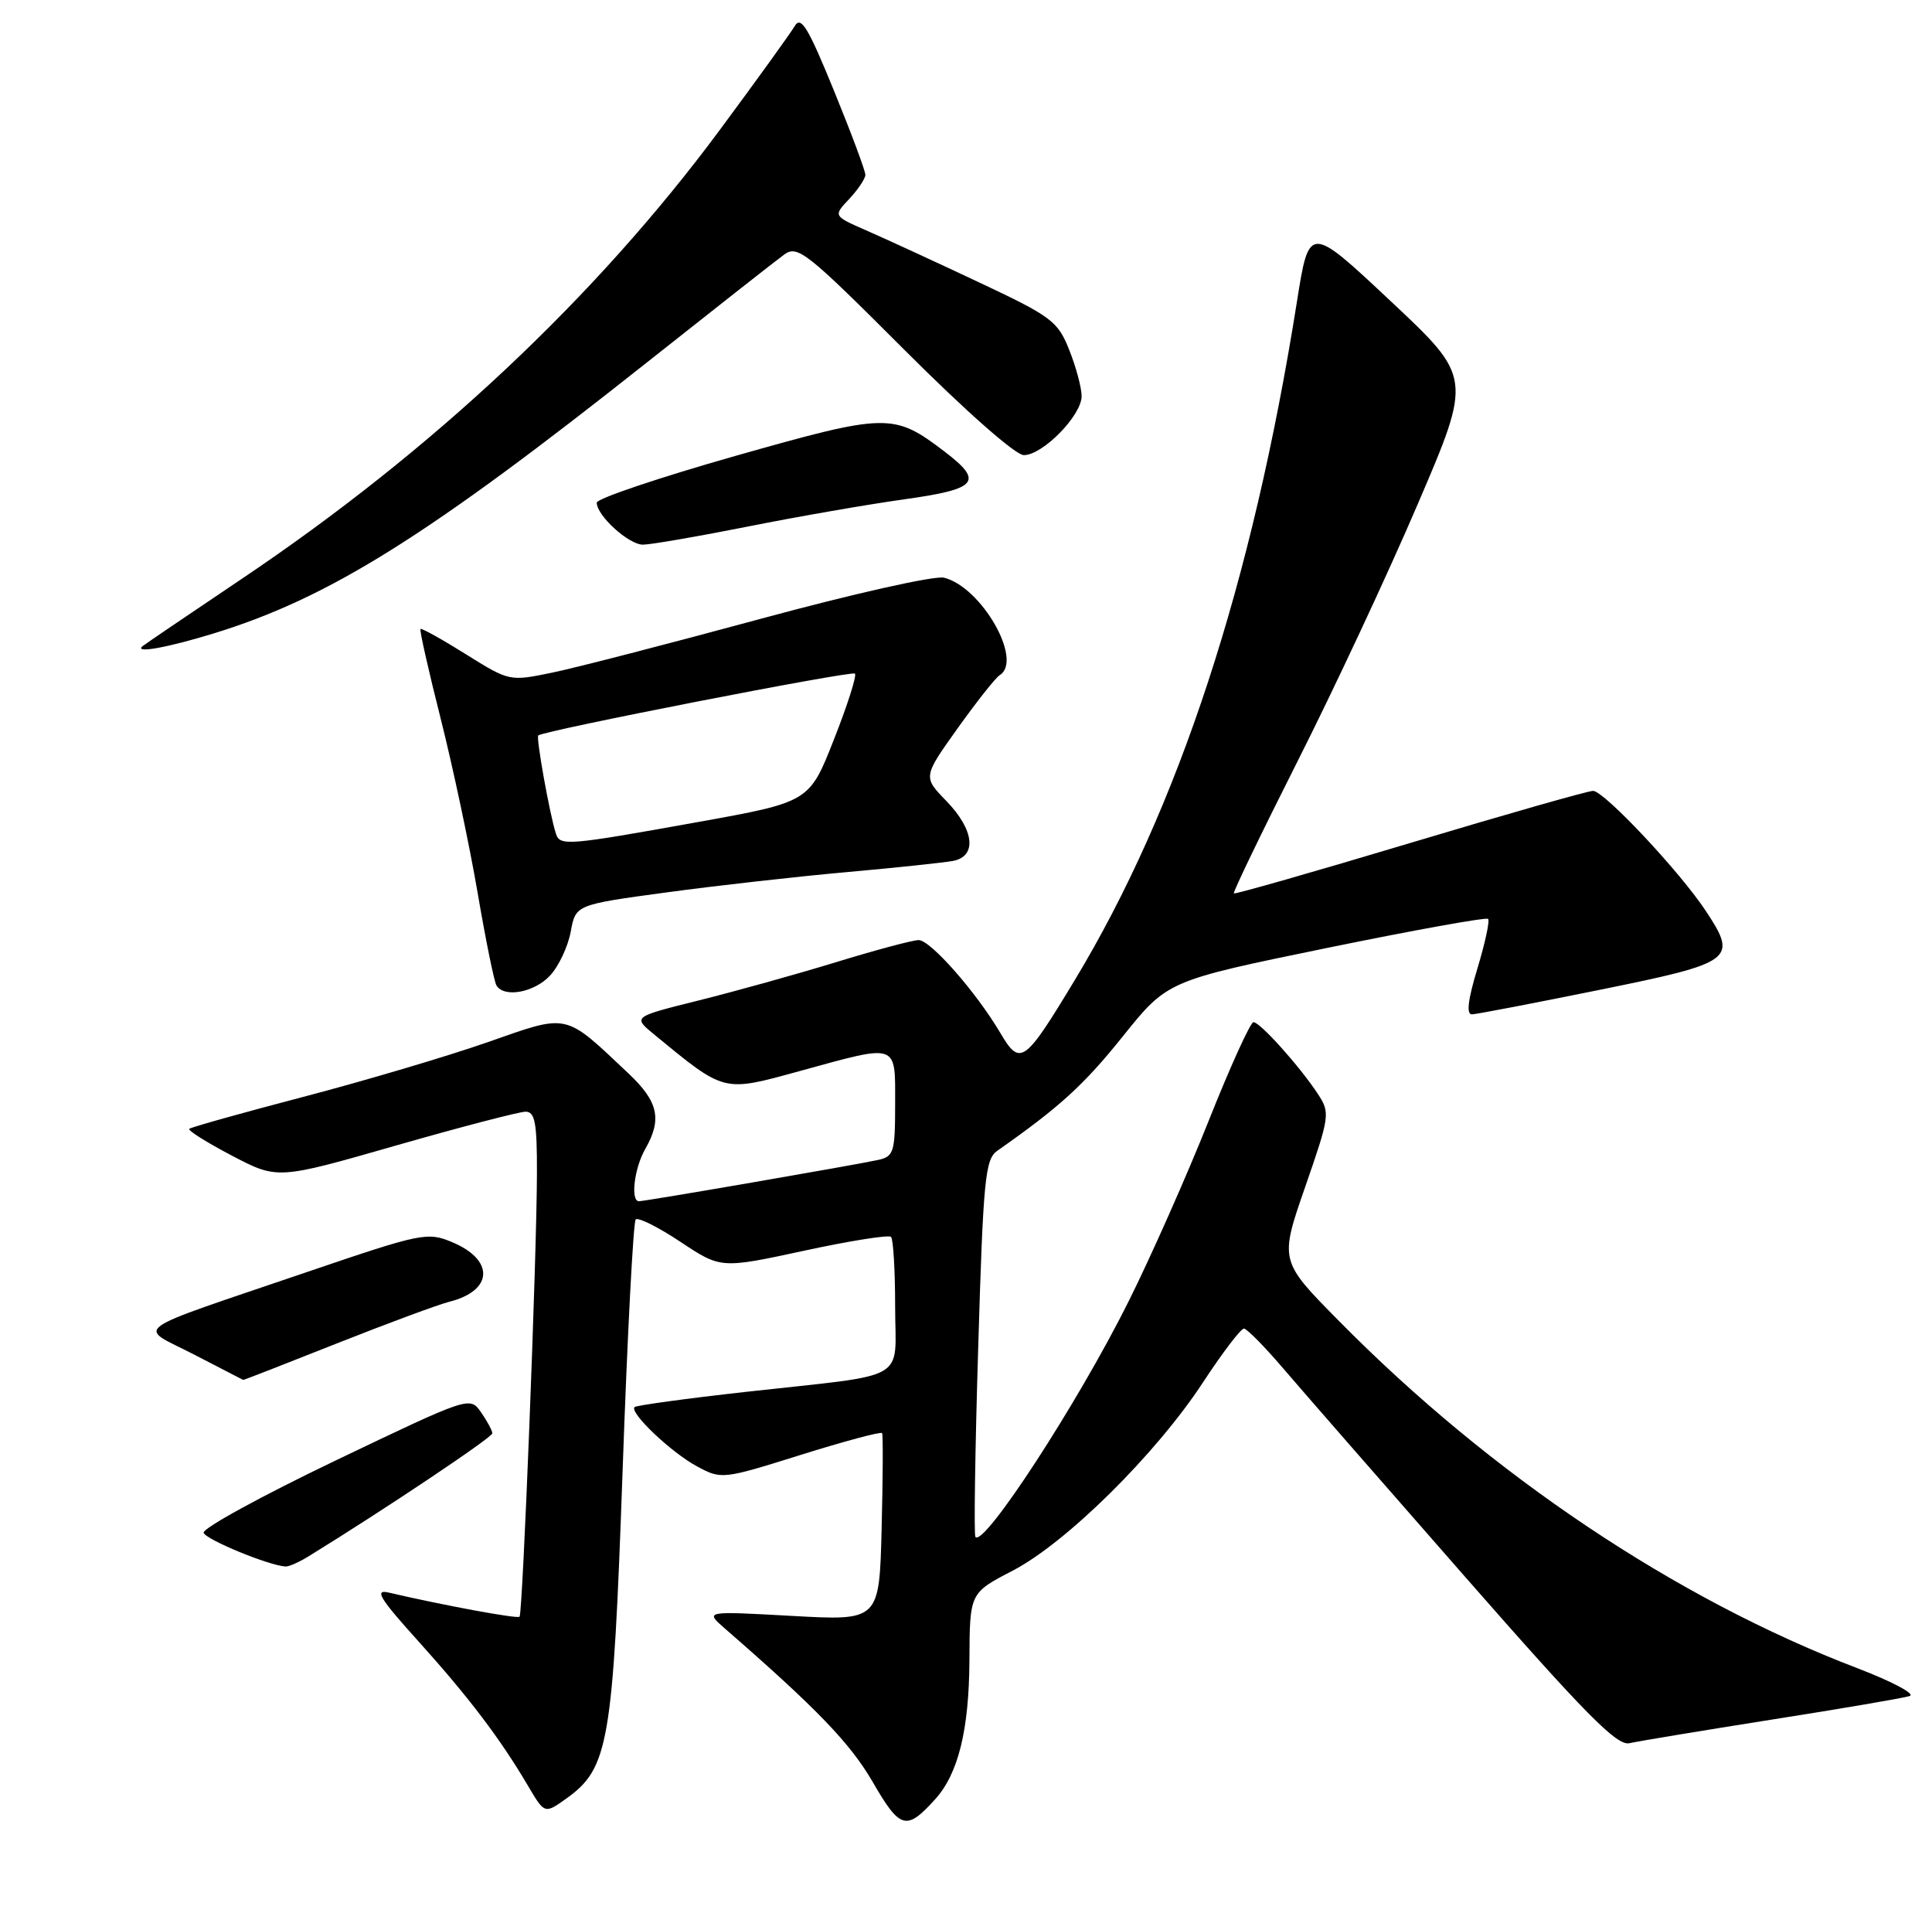 <?xml version="1.0" encoding="UTF-8" standalone="no"?>
<!DOCTYPE svg PUBLIC "-//W3C//DTD SVG 1.1//EN" "http://www.w3.org/Graphics/SVG/1.1/DTD/svg11.dtd" >
<svg xmlns="http://www.w3.org/2000/svg" xmlns:xlink="http://www.w3.org/1999/xlink" version="1.1" viewBox="0 0 259 256">
 <g >
 <path fill="currentColor"
d=" M 125.36 241.16 C 128.47 237.72 129.91 231.88 129.96 222.50 C 130.00 213.50 130.00 213.50 135.75 210.52 C 142.94 206.79 154.99 194.88 161.29 185.25 C 163.91 181.26 166.37 178.03 166.77 178.07 C 167.17 178.10 169.53 180.49 172.00 183.38 C 174.47 186.27 185.47 198.87 196.44 211.38 C 212.60 229.81 216.77 234.03 218.44 233.64 C 219.57 233.38 228.15 231.96 237.50 230.48 C 246.85 229.01 255.18 227.59 256.00 227.32 C 256.82 227.05 253.68 225.38 249.00 223.59 C 224.67 214.30 199.86 197.69 179.52 177.07 C 171.53 168.99 171.53 168.99 174.96 159.11 C 178.26 149.60 178.33 149.15 176.69 146.65 C 174.28 142.97 168.93 137.00 168.04 137.00 C 167.63 137.00 164.92 142.96 162.02 150.25 C 159.12 157.54 154.28 168.45 151.26 174.50 C 144.46 188.12 131.88 207.43 130.76 205.99 C 130.55 205.72 130.72 194.25 131.14 180.50 C 131.81 158.04 132.07 155.37 133.69 154.24 C 142.05 148.38 145.28 145.44 150.50 138.93 C 156.50 131.45 156.50 131.45 177.77 127.08 C 189.47 124.68 199.25 122.91 199.49 123.16 C 199.74 123.40 199.09 126.39 198.06 129.80 C 196.77 134.06 196.55 135.99 197.34 135.95 C 197.98 135.93 205.70 134.44 214.49 132.66 C 232.46 129.01 232.99 128.61 228.67 122.08 C 225.16 116.78 215.03 106.00 213.56 106.00 C 212.89 106.00 201.83 109.15 189.00 113.00 C 176.17 116.85 165.55 119.88 165.41 119.74 C 165.26 119.60 169.12 111.61 173.97 101.99 C 178.83 92.37 186.08 76.87 190.07 67.54 C 197.34 50.59 197.34 50.59 186.42 40.35 C 175.50 30.11 175.50 30.11 173.86 40.46 C 167.89 78.12 157.99 108.34 144.07 131.38 C 137.33 142.55 136.76 142.95 134.11 138.46 C 130.86 132.96 124.74 126.00 123.15 126.00 C 122.36 126.00 117.40 127.33 112.11 128.95 C 106.82 130.57 98.52 132.88 93.66 134.09 C 84.83 136.29 84.83 136.29 87.66 138.62 C 97.23 146.48 96.85 146.39 107.15 143.57 C 120.55 139.89 120.00 139.70 120.00 147.98 C 120.00 154.41 119.82 155.00 117.75 155.46 C 114.71 156.13 86.50 161.00 85.66 161.00 C 84.50 161.00 85.02 156.58 86.50 154.00 C 88.78 150.01 88.26 147.65 84.25 143.87 C 75.55 135.67 76.35 135.84 65.30 139.71 C 59.91 141.59 48.81 144.88 40.63 147.02 C 32.45 149.16 25.58 151.09 25.37 151.30 C 25.16 151.51 27.73 153.13 31.09 154.89 C 37.20 158.09 37.20 158.09 53.06 153.54 C 61.79 151.04 69.62 149.00 70.46 149.00 C 71.72 149.00 72.00 150.49 71.98 157.25 C 71.96 168.42 70.08 216.25 69.65 216.69 C 69.34 216.99 59.44 215.16 52.10 213.45 C 50.14 212.99 50.89 214.22 56.10 219.99 C 62.84 227.47 67.05 233.02 70.77 239.33 C 73.01 243.13 73.01 243.13 75.89 241.08 C 81.60 237.01 82.17 233.70 83.46 197.27 C 84.10 178.99 84.90 163.77 85.22 163.44 C 85.55 163.12 88.25 164.47 91.23 166.45 C 96.64 170.04 96.64 170.04 107.77 167.64 C 113.89 166.31 119.15 165.48 119.45 165.78 C 119.75 166.09 120.00 170.27 120.00 175.09 C 120.00 185.38 122.27 184.07 100.00 186.55 C 92.03 187.44 85.31 188.36 85.07 188.59 C 84.34 189.32 89.98 194.68 93.45 196.54 C 96.71 198.30 96.88 198.28 107.37 194.99 C 113.22 193.16 118.11 191.85 118.25 192.08 C 118.39 192.31 118.36 198.06 118.19 204.87 C 117.88 217.23 117.88 217.23 106.19 216.58 C 94.50 215.93 94.50 215.93 97.12 218.22 C 109.51 229.00 113.97 233.63 117.00 238.85 C 120.67 245.19 121.50 245.42 125.36 241.16 Z  M 41.29 208.64 C 51.39 202.43 66.00 192.66 66.00 192.11 C 66.00 191.75 65.32 190.48 64.49 189.29 C 62.99 187.14 62.96 187.15 44.97 195.76 C 35.07 200.50 27.11 204.86 27.30 205.44 C 27.59 206.35 36.04 209.83 38.29 209.96 C 38.72 209.98 40.07 209.39 41.29 208.64 Z  M 45.10 180.08 C 51.92 177.38 58.72 174.86 60.21 174.48 C 66.13 173.00 66.33 168.87 60.60 166.48 C 57.31 165.10 56.49 165.27 41.33 170.43 C 16.66 178.84 18.37 177.60 26.00 181.54 C 29.58 183.39 32.55 184.92 32.60 184.95 C 32.66 184.98 38.28 182.79 45.10 180.08 Z  M 73.74 130.75 C 74.90 129.51 76.14 126.87 76.51 124.88 C 77.17 121.26 77.17 121.26 89.34 119.61 C 96.03 118.70 106.90 117.48 113.50 116.89 C 120.10 116.30 126.51 115.62 127.75 115.39 C 131.01 114.77 130.62 111.23 126.87 107.36 C 123.73 104.13 123.73 104.13 128.38 97.61 C 130.94 94.03 133.47 90.83 134.02 90.49 C 137.20 88.52 131.59 78.69 126.56 77.43 C 125.33 77.12 114.47 79.55 102.01 82.93 C 89.73 86.26 77.12 89.52 73.99 90.16 C 68.32 91.33 68.27 91.32 62.46 87.69 C 59.25 85.68 56.51 84.16 56.37 84.30 C 56.22 84.44 57.44 89.84 59.07 96.29 C 60.70 102.75 62.93 113.24 64.02 119.61 C 65.11 125.98 66.25 131.60 66.56 132.09 C 67.60 133.77 71.64 133.02 73.74 130.75 Z  M 28.64 84.90 C 44.11 80.15 57.32 71.89 86.86 48.47 C 95.86 41.34 104.09 34.87 105.14 34.11 C 106.92 32.82 108.15 33.79 121.21 46.86 C 129.48 55.13 136.14 61.00 137.25 61.00 C 139.79 61.00 145.00 55.68 145.00 53.10 C 145.00 51.97 144.25 49.18 143.34 46.90 C 141.80 43.03 140.98 42.42 131.09 37.77 C 125.27 35.03 118.52 31.92 116.10 30.87 C 111.70 28.94 111.70 28.94 113.85 26.66 C 115.03 25.40 116.00 23.95 116.01 23.44 C 116.02 22.92 114.12 17.83 111.79 12.13 C 108.31 3.61 107.37 2.07 106.53 3.51 C 105.96 4.47 101.47 10.70 96.55 17.34 C 79.89 39.84 57.96 60.43 32.34 77.63 C 25.28 82.38 19.31 86.42 19.08 86.63 C 17.99 87.60 22.46 86.80 28.64 84.90 Z  M 100.27 70.57 C 106.99 69.23 116.44 67.59 121.25 66.92 C 131.07 65.55 131.91 64.56 126.66 60.55 C 119.79 55.32 118.97 55.33 98.57 61.11 C 88.36 64.01 80.00 66.83 80.00 67.37 C 80.00 69.11 84.28 73.00 86.19 73.00 C 87.20 73.00 93.54 71.91 100.27 70.57 Z  M 74.53 111.75 C 73.70 109.22 71.84 98.83 72.16 98.57 C 72.99 97.90 114.19 89.86 114.61 90.28 C 114.88 90.54 113.61 94.52 111.79 99.12 C 108.50 107.49 108.50 107.49 93.50 110.19 C 76.05 113.33 75.07 113.41 74.53 111.75 Z "/>
</g>
</svg>